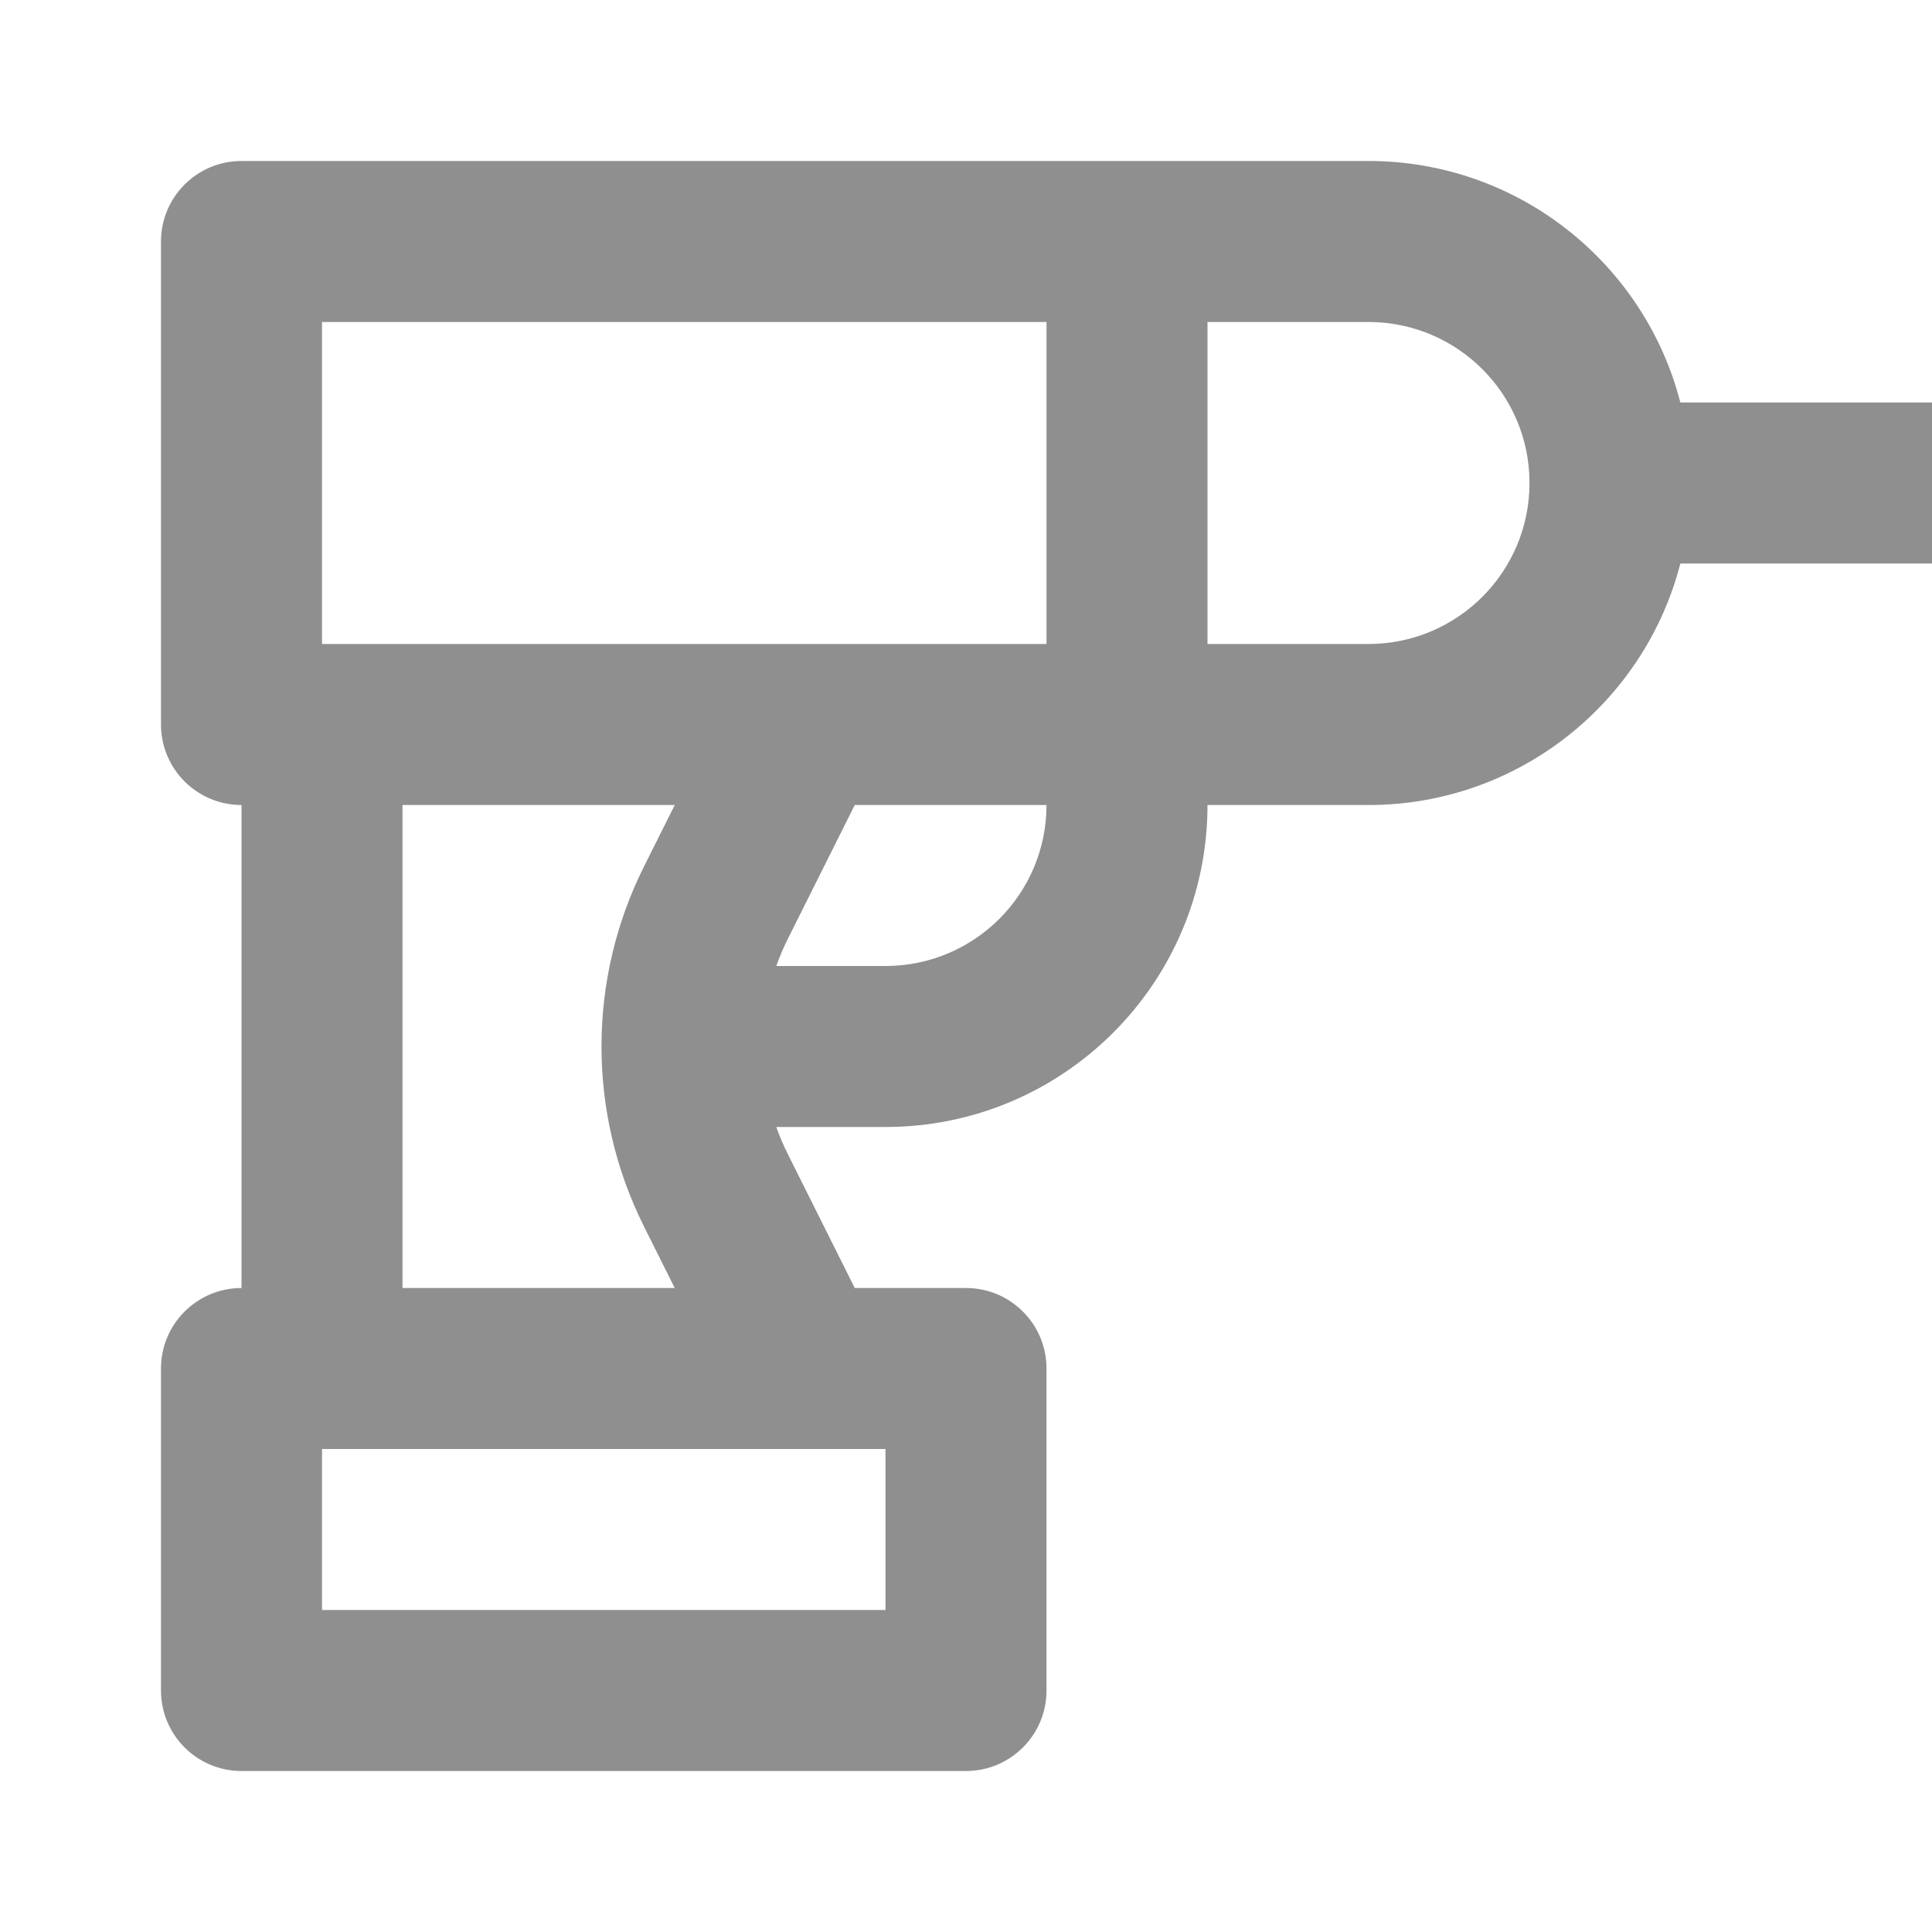 <svg width="64" height="64" viewBox="0 0 64 64" fill="none" xmlns="http://www.w3.org/2000/svg">
<path fill-rule="evenodd" clip-rule="evenodd" d="M8 5.333C6.527 5.333 5.333 6.527 5.333 8V24C5.333 25.473 6.527 26.667 8 26.667V42.667C6.527 42.667 5.333 43.861 5.333 45.333V56C5.333 57.473 6.527 58.667 8 58.667H32C33.473 58.667 34.667 57.473 34.667 56V45.333C34.667 43.861 33.473 42.667 32 42.667H28.315L26.104 38.244C25.955 37.947 25.826 37.643 25.716 37.333H29.333C35.224 37.333 40 32.558 40 26.667H45.333C50.303 26.667 54.48 23.267 55.664 18.667L64 18.667V13.333L55.664 13.333C54.48 8.733 50.303 5.333 45.333 5.333H8ZM34.667 10.667V21.333H10.667V10.667H34.667ZM45.333 21.333H40V10.667H45.333C48.279 10.667 50.667 13.054 50.667 16C50.667 18.945 48.279 21.333 45.333 21.333ZM34.667 26.667H28.315L26.104 31.089C25.955 31.386 25.826 31.691 25.716 32H29.333C32.279 32 34.667 29.612 34.667 26.667ZM22.352 26.667H13.333V42.667H22.352L21.333 40.629C19.456 36.876 19.456 32.457 21.333 28.704L22.352 26.667ZM10.667 53.333V48H29.333V53.333H10.667Z" fill="#202020" fill-opacity="0.5"/>
</svg>
